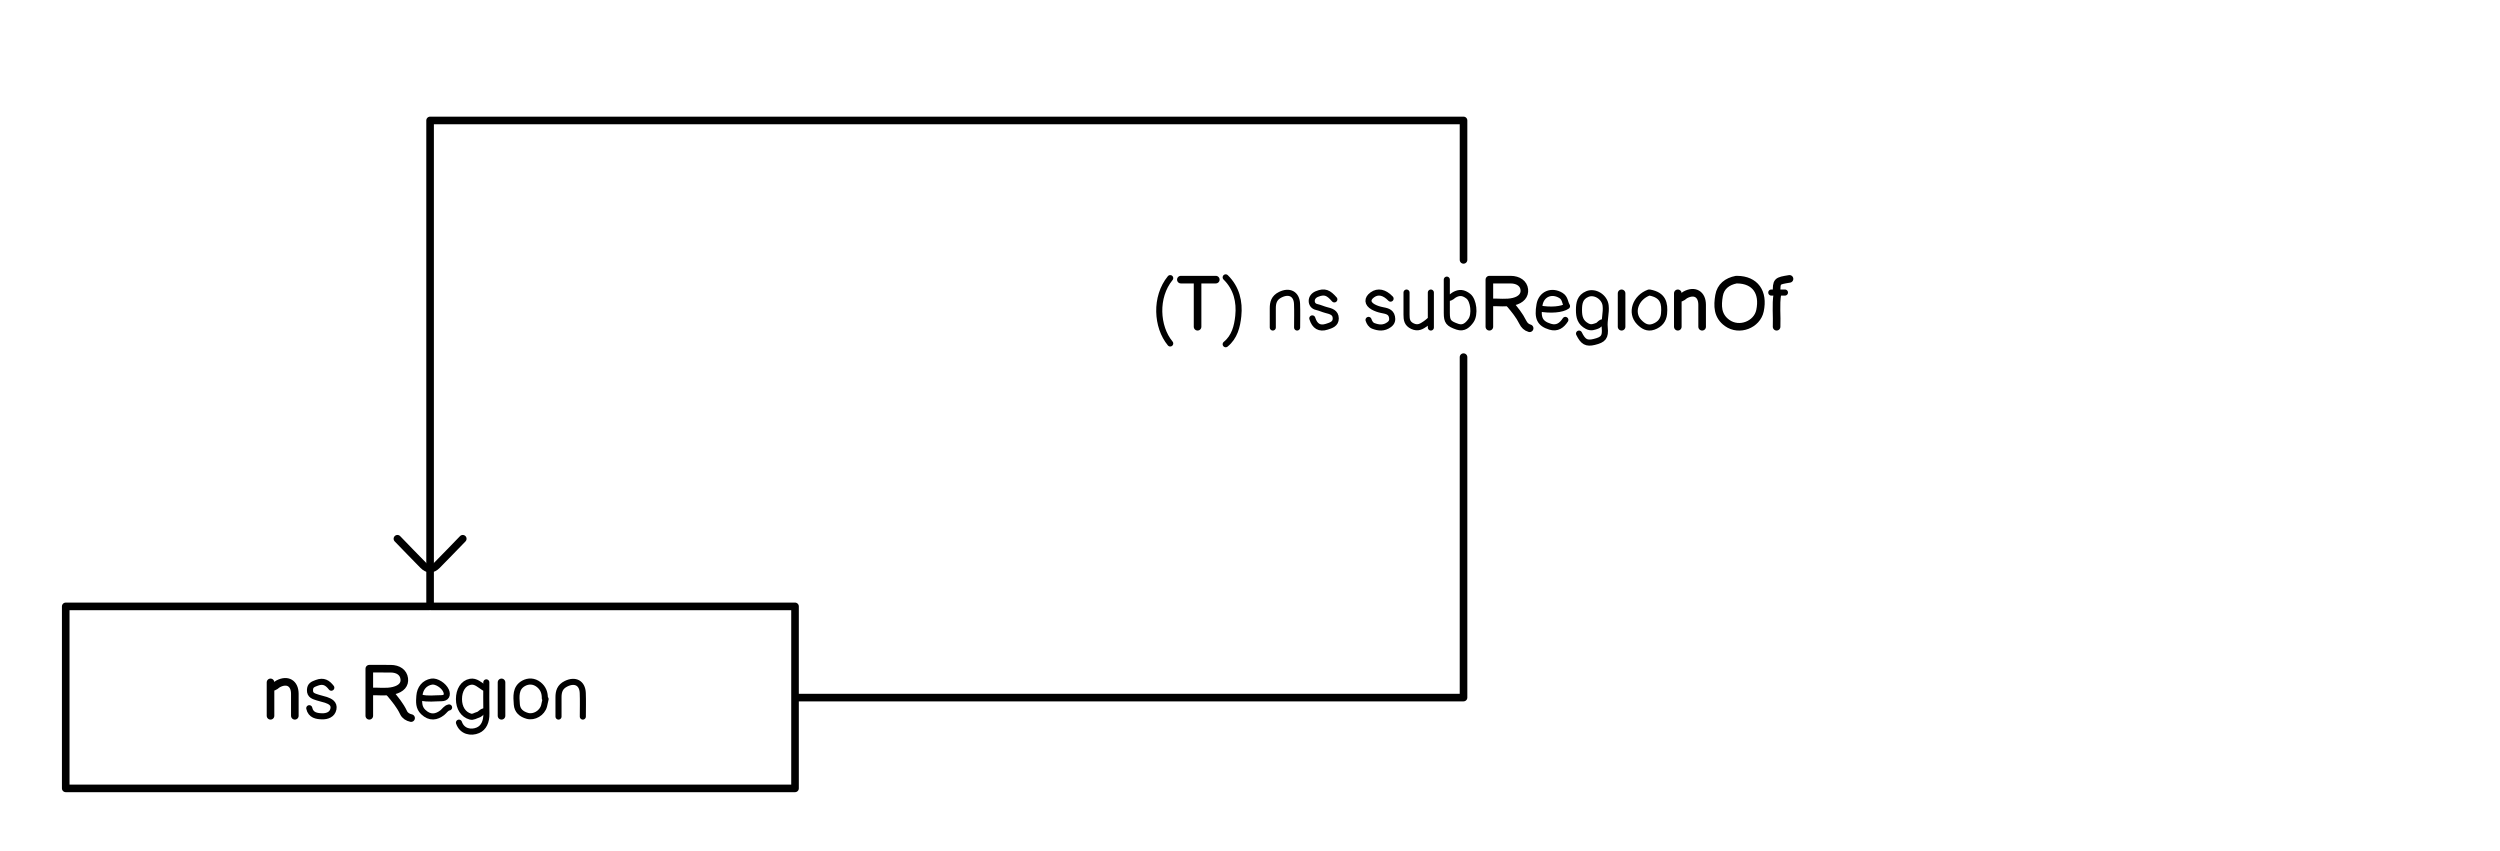 <svg version="1.1" id="Layer_1" xmlns="http://www.w3.org/2000/svg" xmlns:xlink="http://www.w3.org/1999/xlink" x="0px" y="0px"
	 width="100%" viewBox="0 0 1645 560" enable-background="new 0 0 1645 560" xml:space="preserve">
<path fill="none" opacity="1" stroke="#000000" stroke-linecap="round" stroke-linejoin="round" stroke-width="5"
	d="
M963,171 
	C963,140.499 963,109.998 963,79.25 
	C736.167,79.25 509.833,79.25 283,79.25 
	C283,185.833 283,292.166 283,398.5 
"/>
<path fill="none" opacity="1" stroke="#000000" stroke-linecap="round" stroke-linejoin="round" stroke-width="5"
	d="
M282.5,399 
	C202.833,399 123.166,399 43.25,399 
	C43.25,439.167 43.25,478.833 43.25,518.75 
	C203.167,518.75 362.833,518.75 523.125,518.75 
	C523.125,478.833 523.125,439.167 523.125,399 
	C442.834,399 363.167,399 283.5,399 
"/>
<path fill="none" opacity="1" stroke="#000000" stroke-linecap="round" stroke-linejoin="round" stroke-width="5"
	d="
M963,235 
	C963,309.5 963,384.001 963,459 
	C816.334,459 670.167,459 524,459 
"/>
<path fill="none" opacity="1" stroke="#000000" stroke-linecap="round" stroke-linejoin="round" stroke-width="4"
	d="
M358.5,459.5 
	C358.562,455.88 357.438,452.819 354.511,450.487 
	C351.354,447.972 347.677,447.913 344.565,449.618 
	C339.041,452.645 339.706,458.343 340.07,463.495 
	C340.36,467.603 343.049,469.918 346.991,471.033 
	C351.381,472.276 356.715,469.233 357.99,464.497 
	C358.389,463.015 358.667,461.5 359,460 
"/>
<path fill="none" opacity="1" stroke="#000000" stroke-linecap="round" stroke-linejoin="round" stroke-width="4"
	d="
M218,452.5 
	C215.524,449.313 212.935,447.612 208.427,449.305 
	C205.761,450.306 204.079,450.939 203.962,453.999 
	C203.823,457.638 206.58,458.134 209.008,458.976 
	C210.8,459.597 212.696,459.912 214.493,460.52 
	C217.339,461.484 220.088,462.96 219.41,466.483 
	C218.679,470.285 215.122,471.408 212.004,471.336 
	C208.482,471.254 204.485,470.69 203.5,466 
"/>
<path fill="none" opacity="1" stroke="#000000" stroke-linecap="round" stroke-linejoin="round" stroke-width="4"
	d="
M915,196.5 
	C910.925,192.223 906.696,191.342 903,194 
	C899.46,196.546 899.6,199.761 903.525,201.954 
	C905.206,202.894 907.121,203.551 909.011,203.95 
	C911.986,204.577 915.189,204.875 915.924,208.515 
	C916.292,210.335 916.119,212.092 914.075,213.602 
	C910.555,216.203 907.051,215.763 903.539,214.4 
	C902.084,213.836 901.024,212.19 900.5,210.5 
"/>
<path fill="none" opacity="1" stroke="#000000" stroke-linecap="round" stroke-linejoin="round" stroke-width="5"
	d="
M981,199 
	C985.998,198.78 991.071,199.656 995.988,198.45 
	C1001.009,197.219 1003.415,194.246 1003,190.5 
	C1002.566,186.577 999.088,184.043 994,184.007 
	C989.494,183.975 984.988,184 980,184 
	C980,194.661 980,204.831 980,215 
"/>
<path fill="none" opacity="1" stroke="#000000" stroke-linecap="round" stroke-linejoin="round" stroke-width="5"
	d="
M244,455 
	C248.998,454.78 254.073,455.663 258.988,454.449 
	C264.208,453.16 266.523,450.292 266,446.5 
	C265.444,442.471 262.114,440.043 257,440.007 
	C252.494,439.975 247.988,440 243,440 
	C243,450.661 243,460.831 243,471 
"/>
<path fill="none" opacity="1" stroke="#000000" stroke-linecap="round" stroke-linejoin="round" stroke-width="4"
	d="
M806.5,182.5 
	C813.667,189.555 815.778,198.568 814.791,207.978 
	C814.082,214.741 812.384,221.735 806.5,226.5 
"/>
<path fill="none" opacity="1" stroke="#000000" stroke-linecap="round" stroke-linejoin="round" stroke-width="4"
	d="
M318.5,452.5 
	C315.696,450.725 313.067,447.963 309.519,448.604 
	C304.786,449.459 302,454.135 302,460 
	C302,465.865 304.853,470.189 309.495,471.517 
	C311.387,472.058 312.847,470.78 314.468,470.372 
	C316.112,469.958 317.129,467.811 319.25,468 
"/>
<path fill="none" opacity="1" stroke="#000000" stroke-linecap="round" stroke-linejoin="round" stroke-width="4"
	d="
M1013,203 
	C1020.212,204.36 1027.888,203.721 1031.094,201.433 
	C1029.633,199.186 1030.011,196.197 1027.063,194.397 
	C1021.02,190.706 1014.236,193.436 1013,200.5 
	C1011.463,209.284 1013.157,212.89 1020.006,214.979 
	C1024.557,216.368 1027.635,214.153 1030,210.5 
"/>
<path fill="none" opacity="1" stroke="#000000" stroke-linecap="round" stroke-linejoin="round" stroke-width="4"
	d="
M952,184 
	C952,191.333 951.989,198.667 952.004,206 
	C952.015,211.571 953.095,212.962 959.002,214.995 
	C963.219,216.446 965.918,213.744 967.899,210.929 
	C970.722,206.915 969.67,197.573 966.111,194.855 
	C962.898,192.402 960.271,192.168 956.987,193.977 
	C955.686,194.694 954.753,196.173 953,196 
"/>
<path fill="none" opacity="1" stroke="#000000" stroke-linecap="round" stroke-linejoin="round" stroke-width="4"
	d="
M277,459 
	C281.463,460.161 286.007,459.43 290.5,459.412 
	C293.703,459.4 294.728,457.325 293.5,454.5 
	C291.992,451.032 287.117,447.952 284,448.5 
	C279.206,449.342 276.317,452.985 275.946,457.996 
	C275.66,461.847 275.383,465.526 278.495,468.505 
	C282.935,472.756 287.258,471.86 290.987,468.983 
	C292.491,467.823 293.416,465.916 295.5,465.5 
"/>
<path fill="none" opacity="1" stroke="#000000" stroke-linecap="round" stroke-linejoin="round" stroke-width="4"
	d="
M1039,219.5 
	C1041.69,225.006 1043.927,226.236 1049,225 
	C1055.011,223.535 1056.55,221.82 1055.904,215.51 
	C1055.401,210.588 1057.085,205.859 1056.5,201 
	C1055.818,195.343 1049.404,191.417 1044.487,193.468 
	C1039.625,195.496 1038.965,199.456 1038.965,204 
	C1038.965,208.544 1039.778,212.233 1044.422,214.651 
	C1047.024,216.006 1048.962,215.04 1050.957,214.372 
	C1052.412,213.885 1053.211,211.775 1055.25,212 
"/>
<path fill="none" opacity="1" stroke="#000000" stroke-linecap="round" stroke-linejoin="round" stroke-width="4"
	d="
M770,183 
	C759.824,195.439 760.963,215.11 770,226 
"/>
<path fill="none" opacity="1" stroke="#000000" stroke-linecap="round" stroke-linejoin="round" stroke-width="4"
	d="
M878,197 
	C874.176,192.629 871.705,191.323 866.492,193.48 
	C864.403,194.345 863.124,196.004 863.118,198 
	C863.112,199.876 864.168,201.555 866.49,202.048 
	C868.539,202.484 870.469,203.453 872.507,203.972 
	C875.618,204.764 878.889,205.531 878.927,209.501 
	C878.961,213.175 875.846,214.09 873,215 
	C868.273,216.51 865.082,214.662 863.5,209.5 
"/>
<path fill="none" opacity="1" stroke="#000000" stroke-linecap="round" stroke-linejoin="round" stroke-width="4"
	d="
M383.5,471.5 
	C383.5,466.333 383.662,461.16 383.459,456.002 
	C383.198,449.348 378.354,446.984 372.452,449.903 
	C368.367,451.924 367.469,455.045 367.494,459 
	C367.52,463.167 367.5,467.333 367.5,471.5 
"/>
<path fill="none" opacity="1" stroke="#000000" stroke-linecap="round" stroke-linejoin="round" stroke-width="4"
	d="
M853.5,215.5 
	C853.5,210.333 853.662,205.16 853.459,200.002 
	C853.198,193.348 848.354,190.984 842.452,193.903 
	C838.367,195.924 837.469,199.045 837.494,203 
	C837.52,207.167 837.5,211.333 837.5,215.5 
"/>
<path fill="none" opacity="1" stroke="#000000" stroke-linecap="round" stroke-linejoin="round" stroke-width="4"
	d="
M925.5,192.5 
	C925.5,197.333 925.505,202.167 925.498,207 
	C925.493,210.219 925.768,212.924 929.438,214.634 
	C933.05,216.317 935.397,214.749 937.993,212.989 
	C938.873,212.392 939.667,211.667 940.5,211 
"/>
<path fill="none" opacity="1" stroke="#000000" stroke-linecap="round" stroke-linejoin="round" stroke-width="5"
	d="
M1120,215 
	C1120,210.167 1120.015,205.333 1119.996,200.5 
	C1119.969,193.583 1115.114,190.735 1108.991,193.982 
	C1107.676,194.679 1106.753,196.173 1105,196 
"/>
<path fill="none" opacity="1" stroke="#000000" stroke-linecap="round" stroke-linejoin="round" stroke-width="5"
	d="
M194,471 
	C194,466.167 194.015,461.333 193.996,456.5 
	C193.969,449.583 189.114,446.735 182.991,449.982 
	C181.676,450.679 180.753,452.173 179,452 
"/>
<path fill="none" opacity="1" stroke="#000000" stroke-linecap="round" stroke-linejoin="round" stroke-width="5"
	d="
M788,185 
	C788,195 788,205 788,215 
"/>
<path fill="none" opacity="1" stroke="#000000" stroke-linecap="round" stroke-linejoin="round" stroke-width="5"
	d="
M304.5,354.5 
	C298.833,360.333 293.207,366.207 287.483,371.983 
	C284.58,374.912 281.42,374.912 278.517,371.983 
	C272.793,366.207 267.167,360.333 261.5,354.5 
"/>
<path fill="none" opacity="1" stroke="#000000" stroke-linecap="round" stroke-linejoin="round" stroke-width="4"
	d="
M320,449 
	C320,455.833 319.877,462.67 320.039,469.499 
	C320.167,474.872 318.253,478.883 314.507,480.517 
	C309.93,482.513 303.985,481.353 302,475.5 
"/>
<path fill="none" opacity="1" stroke="#000000" stroke-linecap="round" stroke-linejoin="round" stroke-width="5"
	d="
M1067,193 
	C1067,200.333 1067,207.667 1067,215 
"/>
<path fill="none" opacity="1" stroke="#000000" stroke-linecap="round" stroke-linejoin="round" stroke-width="5"
	d="
M330,449 
	C330,456.333 330,463.667 330,471 
"/>
<path fill="none" opacity="1" stroke="#000000" stroke-linecap="round" stroke-linejoin="round" stroke-width="5"
	d="
M1169.5,193.5 
	C1168.356,200.644 1169.317,207.837 1169,215 
"/>
<path fill="none" opacity="1" stroke="#000000" stroke-linecap="round" stroke-linejoin="round" stroke-width="5"
	d="
M178,449 
	C178,456.333 178,463.667 178,471 
"/>
<path fill="none" opacity="1" stroke="#000000" stroke-linecap="round" stroke-linejoin="round" stroke-width="5"
	d="
M1104,193 
	C1104,200.333 1104,207.667 1104,215 
"/>
<path fill="none" opacity="1" stroke="#000000" stroke-linecap="round" stroke-linejoin="round" stroke-width="5"
	d="
M256.5,456 
	C259.895,460.06 263.285,464.093 265.569,468.968 
	C266.451,470.85 268.338,472.041 270.5,472.5 
"/>
<path fill="none" opacity="1" stroke="#000000" stroke-linecap="round" stroke-linejoin="round" stroke-width="4"
	d="
M941.5,192.5 
	C941.5,200.167 941.5,207.833 941.5,215.5 
"/>
<path fill="none" opacity="1" stroke="#000000" stroke-linecap="round" stroke-linejoin="round" stroke-width="5"
	d="
M1177.5,183.5 
	C1169,184.9 1169,184.9 1169,192.5 
"/>
<path fill="none" opacity="1" stroke="#000000" stroke-linecap="round" stroke-linejoin="round" stroke-width="5"
	d="
M993.5,200 
	C996.685,203.751 999.804,207.556 1001.984,212.008 
	C1002.957,213.995 1004.355,215.392 1006.5,216 
"/>
<path fill="none" opacity="1" stroke="#000000" stroke-linecap="round" stroke-linejoin="round" stroke-width="5"
	d="
M800,184 
	C792.333,184 784.667,184 777,184 
"/>
<path fill="none" opacity="1" stroke="#000000" stroke-linecap="round" stroke-linejoin="round" stroke-width="4"
	d="
M1174.5,192.5 
	C1171.5,192.5 1168.5,192.5 1165.5,192.5 
"/>
<path fill="none" opacity="1" stroke="#000000" stroke-linecap="round" stroke-linejoin="round" stroke-width="4"
	d="
M1085,192.5 
	C1076.109,195.756 1072.661,205.849 1078.56,211.942 
	C1080.997,214.46 1083.984,216.476 1088.01,215.028 
	C1092.104,213.556 1094.546,210.668 1094.935,206.494 
	C1095.578,199.583 1094.418,194.145 1085.5,192.5 
"/>
<path fill="none" opacity="1" stroke="#000000" stroke-linecap="round" stroke-linejoin="round" stroke-width="5"
	d="
M1142.5,184 
	C1136.517,185.146 1132.136,188.503 1131.132,194.522 
	C1130.026,201.147 1129.938,207.855 1136.479,212.529 
	C1144.462,218.234 1156.139,213.588 1158.068,204.514 
	C1160.672,192.27 1154.884,184.123 1143,184 
"/>
</svg>